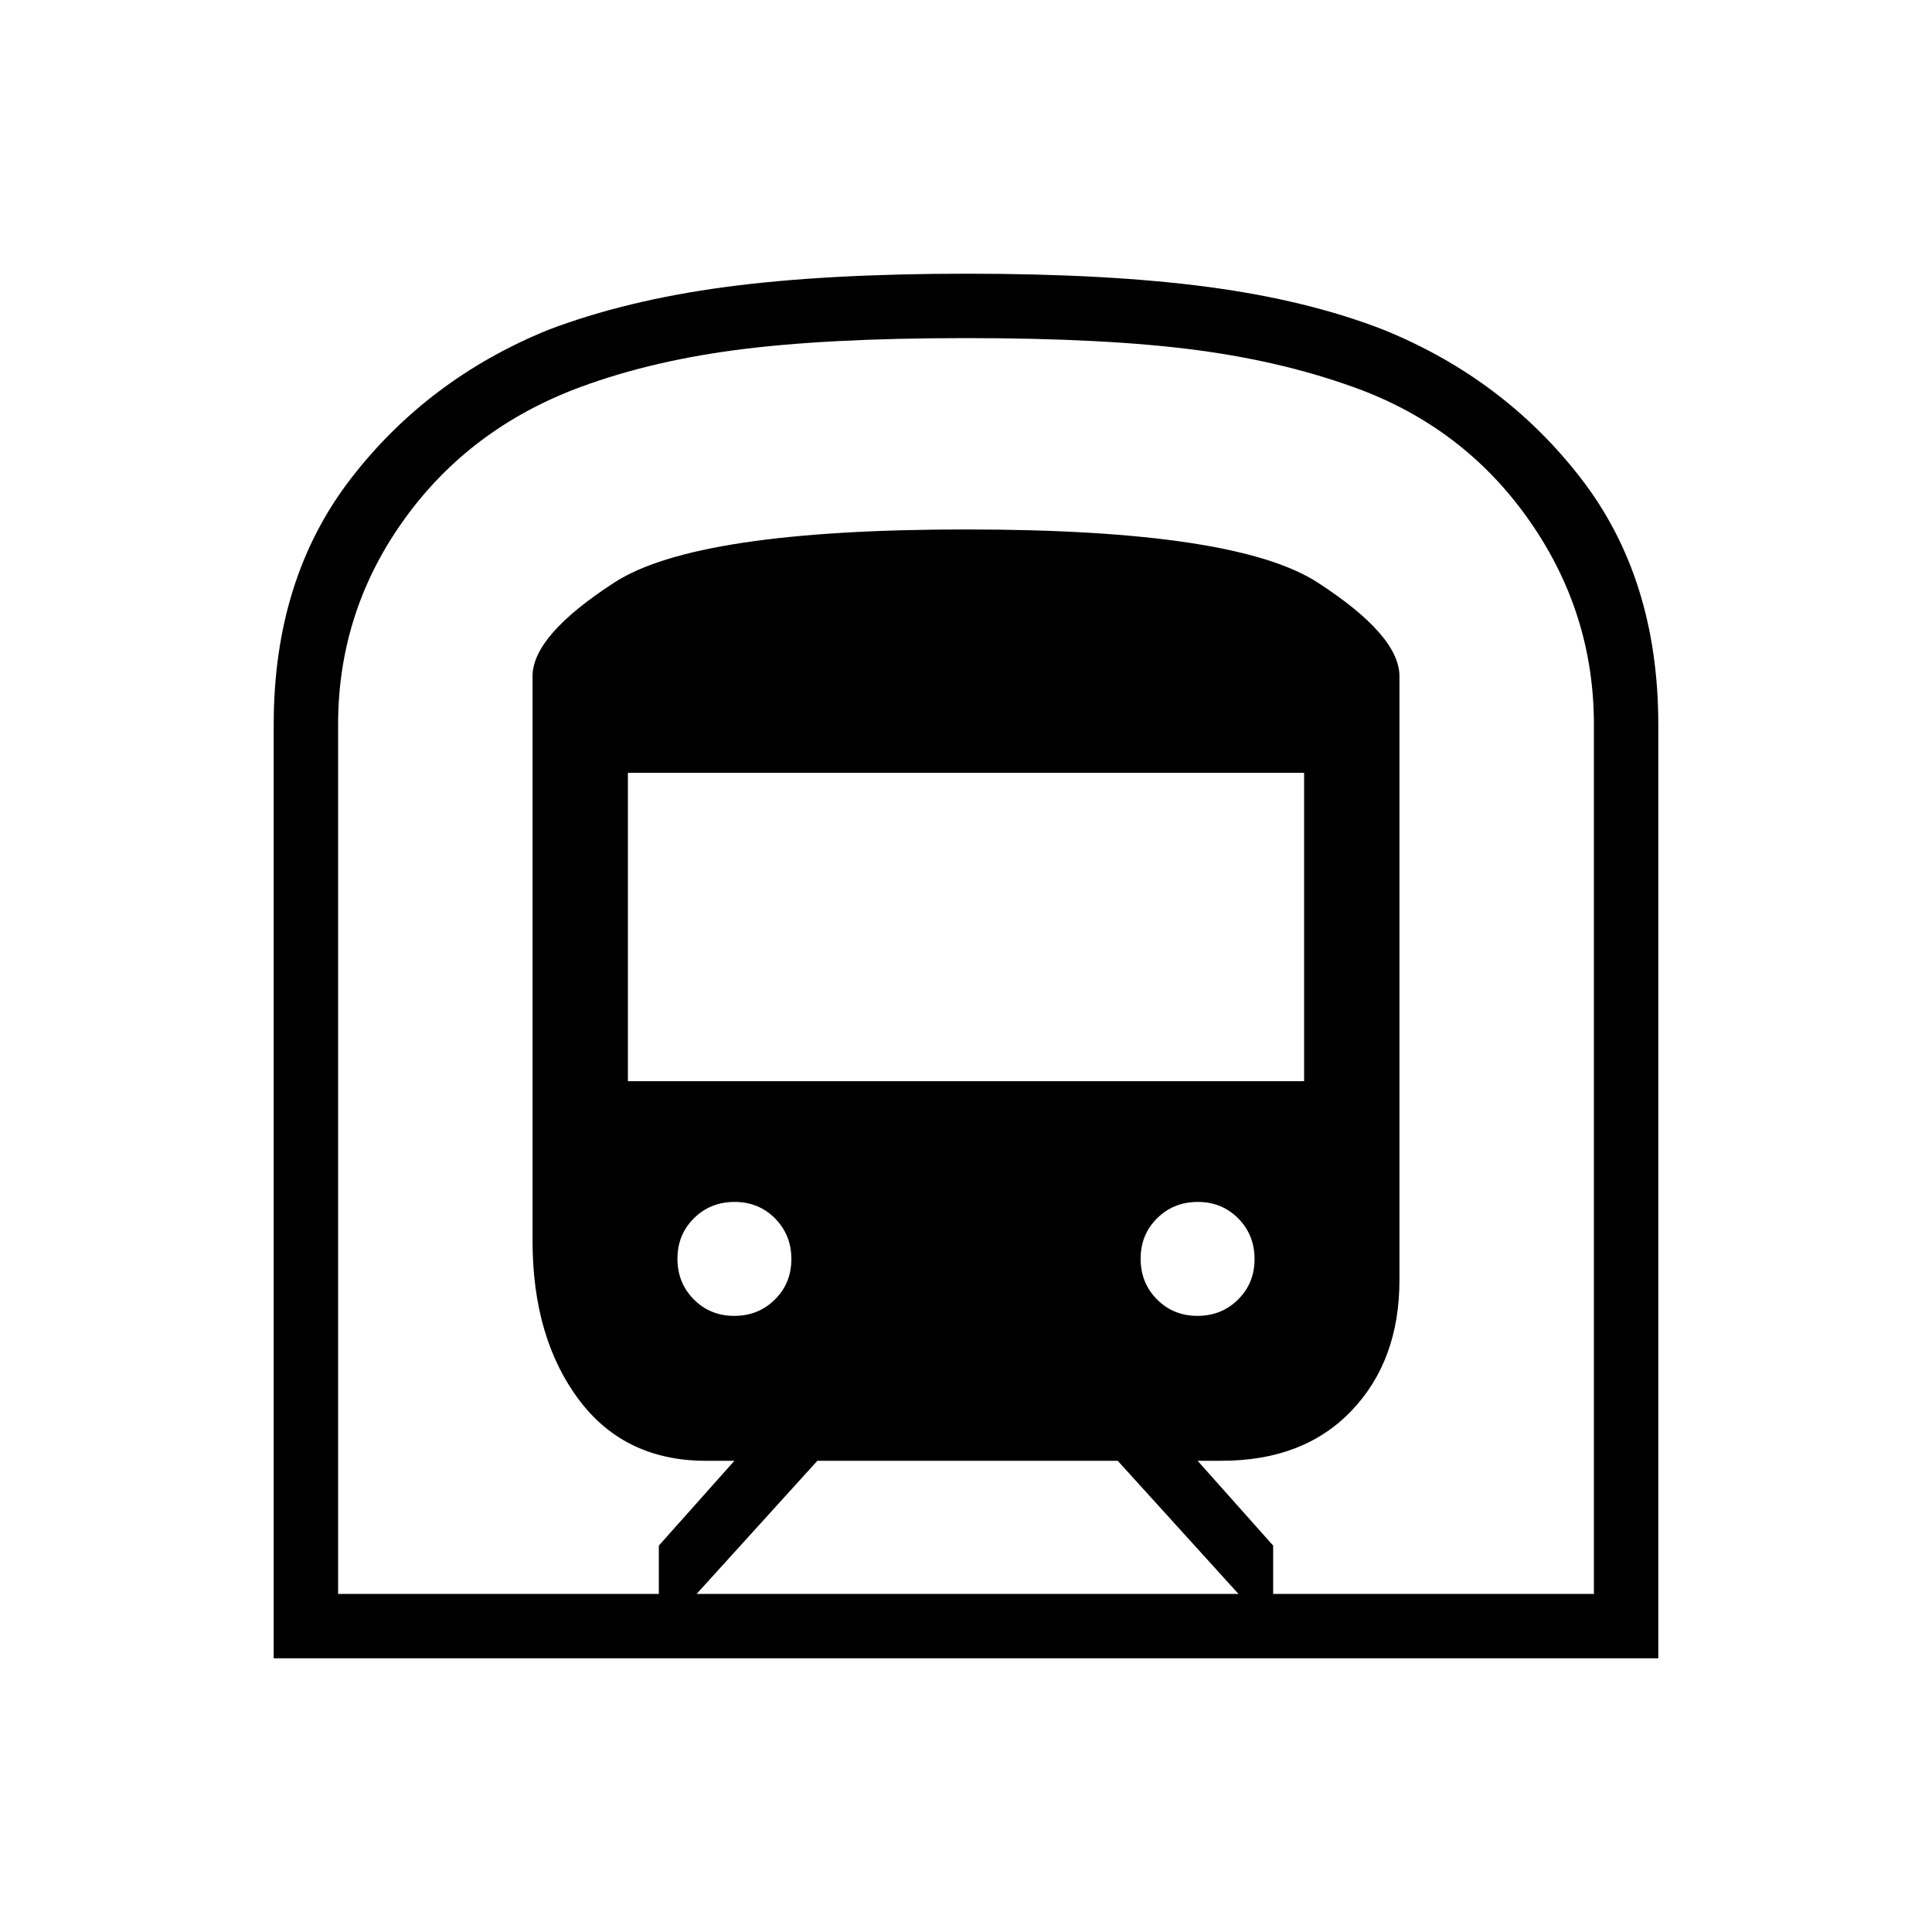 <svg xmlns="http://www.w3.org/2000/svg" height="20" viewBox="0 -960 960 960" width="20"><path d="M136-136v-464q0-72.38 38.23-122.04 38.23-49.65 98.15-74.04 38.62-14.69 88.04-21.3Q409.85-824 480.5-824t120.08 6.62q49.42 6.61 87.04 21.3 59.92 24.39 98.15 74.04Q824-672.38 824-600v464H136Zm210.15-32h269.23l-60-66.15H406.15l-60 66.15ZM312-422.77h336V-576H312v153.23Zm283 116.62q12 0 20.19-8.12 8.19-8.12 8.19-20.12 0-11.99-8.11-20.19-8.12-8.19-20.12-8.19-12 0-20.19 8.12-8.19 8.11-8.19 20.11t8.12 20.19q8.11 8.2 20.11 8.2Zm-230.15 0q12 0 20.19-8.12 8.19-8.12 8.19-20.12 0-11.99-8.12-20.19-8.11-8.19-20.11-8.19t-20.19 8.12q-8.19 8.11-8.19 20.11t8.11 20.19q8.12 8.2 20.12 8.2ZM168-168h159.38v-24l37.54-42.15h-12q-41.77.77-65.04-30.04-23.26-30.81-23.26-79.35V-624q0-20.23 40.69-46.58Q346-696.92 480-696.92t174.69 26.34q40.69 26.35 40.69 46.58v300q0 40-23.76 64.92-23.77 24.93-64.54 24.93h-12L632.62-192v24H792v-432q0-55-31.5-100.5T677-766q-37-14-82-20t-115-6q-70 0-115 6t-81 20q-53 21-84.5 66T168-600v432Zm0 0h624-624Z"/></svg>